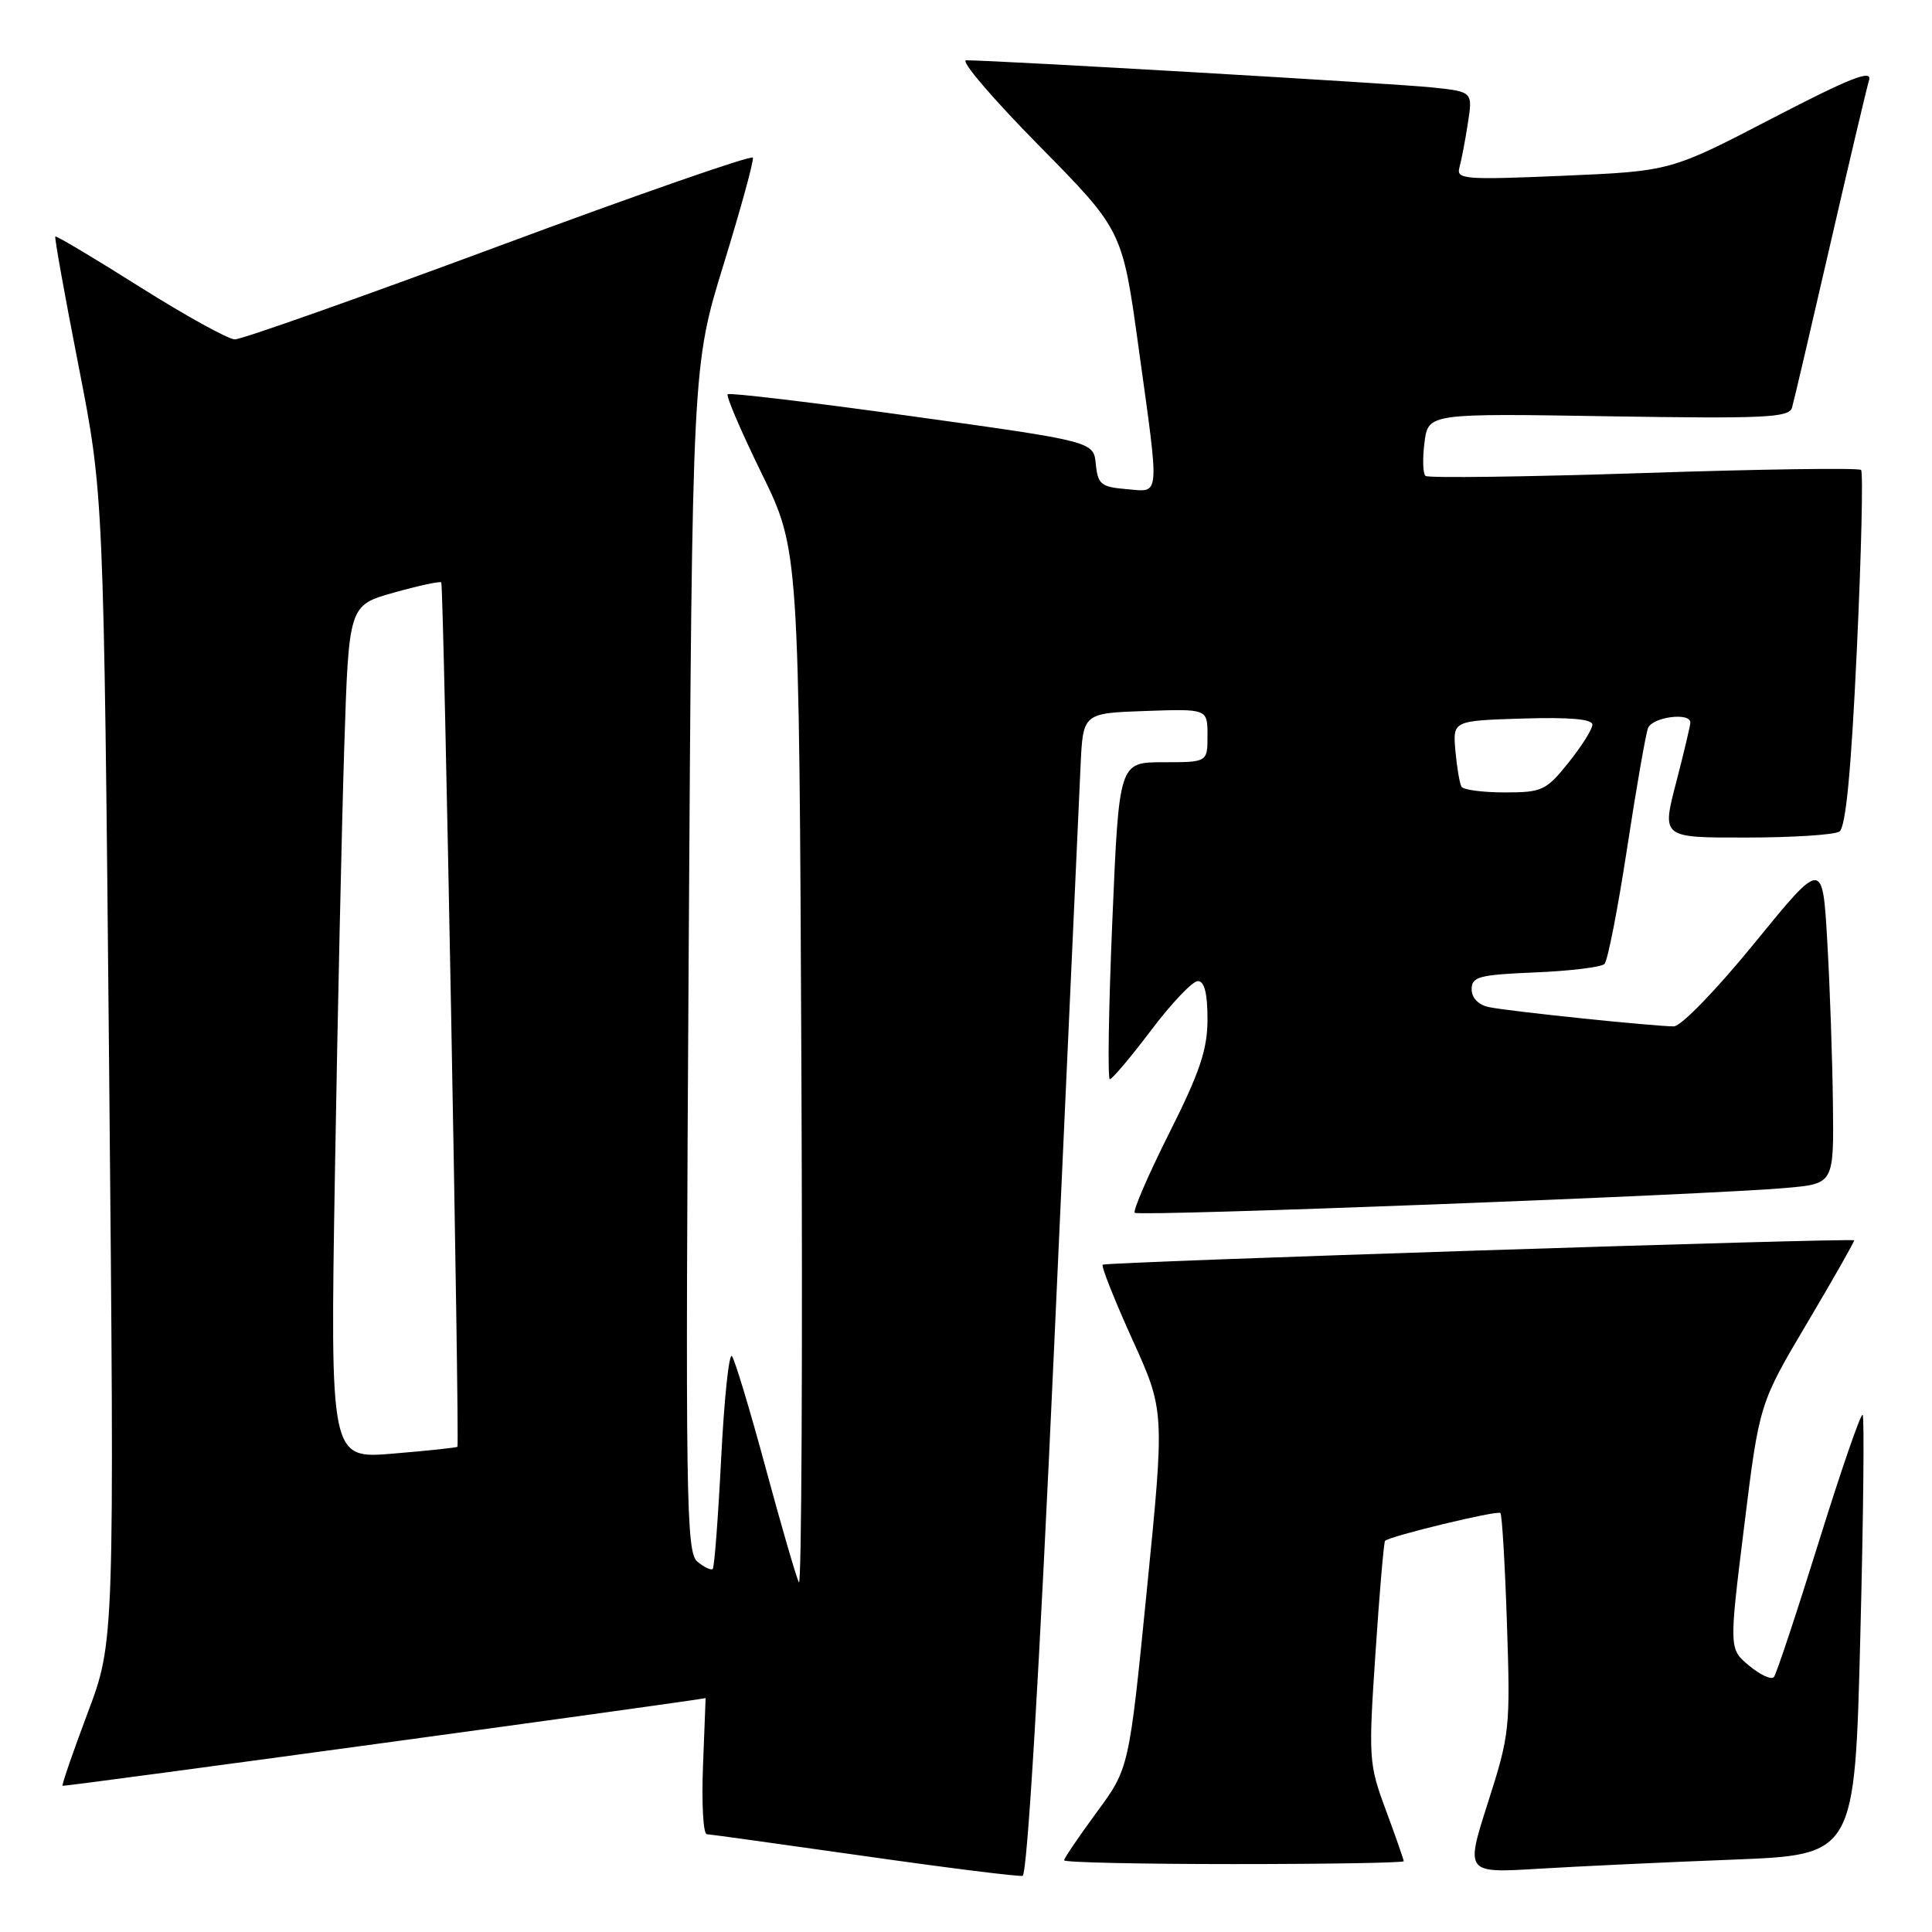 <?xml version="1.0" encoding="UTF-8" standalone="no"?>
<!DOCTYPE svg PUBLIC "-//W3C//DTD SVG 1.1//EN" "http://www.w3.org/Graphics/SVG/1.1/DTD/svg11.dtd" >
<svg xmlns="http://www.w3.org/2000/svg" xmlns:xlink="http://www.w3.org/1999/xlink" version="1.1" viewBox="0 0 256 256">
 <g >
 <path fill="currentColor"
d=" M 139.68 178.42 C 141.43 139.96 143.00 105.35 143.18 101.50 C 143.50 94.50 143.50 94.50 151.75 94.21 C 160.00 93.92 160.00 93.92 160.00 97.46 C 160.00 101.00 160.00 101.00 154.14 101.00 C 148.28 101.00 148.28 101.00 147.39 122.00 C 146.90 133.55 146.75 143.00 147.06 143.00 C 147.37 143.00 149.84 140.07 152.54 136.50 C 155.24 132.92 158.02 130.00 158.72 130.00 C 159.59 130.00 160.00 131.62 160.00 135.02 C 160.00 139.05 159.01 142.01 154.94 150.12 C 152.15 155.67 150.10 160.43 150.36 160.70 C 150.88 161.22 226.22 158.34 236.75 157.40 C 243.00 156.84 243.00 156.84 242.87 146.17 C 242.80 140.30 242.47 130.64 242.12 124.70 C 241.50 113.90 241.50 113.90 232.50 124.94 C 227.42 131.18 222.75 135.99 221.79 136.00 C 219.17 136.00 199.79 133.99 197.25 133.44 C 195.89 133.15 195.00 132.22 195.00 131.08 C 195.00 129.42 195.97 129.16 203.42 128.85 C 208.05 128.66 212.18 128.15 212.60 127.73 C 213.03 127.31 214.37 120.43 215.59 112.46 C 216.81 104.48 218.06 97.29 218.37 96.48 C 218.94 95.00 224.02 94.34 223.98 95.75 C 223.97 96.16 223.12 99.76 222.08 103.75 C 220.20 111.00 220.20 111.00 231.35 110.98 C 237.48 110.98 243.05 110.62 243.72 110.19 C 244.57 109.65 245.28 102.34 246.04 86.11 C 246.64 73.29 246.89 62.56 246.60 62.27 C 246.31 61.98 233.34 62.16 217.79 62.68 C 202.23 63.19 189.22 63.36 188.88 63.06 C 188.54 62.75 188.48 60.76 188.75 58.64 C 189.25 54.77 189.25 54.77 213.13 55.16 C 233.85 55.49 237.07 55.34 237.45 54.02 C 237.70 53.18 239.96 43.50 242.49 32.50 C 245.02 21.50 247.35 11.65 247.66 10.62 C 248.09 9.16 245.18 10.31 234.79 15.70 C 221.36 22.68 221.36 22.68 207.13 23.29 C 194.06 23.85 192.94 23.76 193.38 22.20 C 193.64 21.26 194.15 18.62 194.50 16.33 C 195.15 12.16 195.15 12.16 189.82 11.59 C 185.03 11.08 131.61 7.97 128.02 7.99 C 127.20 8.00 131.53 13.06 137.63 19.25 C 148.72 30.50 148.72 30.50 150.86 46.00 C 153.68 66.42 153.79 65.19 149.25 64.81 C 145.90 64.53 145.47 64.18 145.20 61.50 C 144.91 58.50 144.91 58.50 120.88 55.16 C 107.66 53.32 96.66 52.01 96.42 52.24 C 96.19 52.48 98.22 57.22 100.94 62.77 C 105.88 72.87 105.88 72.87 106.19 141.87 C 106.36 179.81 106.21 210.33 105.86 209.68 C 105.52 209.03 103.53 202.20 101.45 194.50 C 99.37 186.80 97.36 180.14 96.98 179.69 C 96.60 179.25 95.96 185.32 95.56 193.19 C 95.16 201.06 94.66 207.68 94.44 207.89 C 94.23 208.11 93.31 207.67 92.41 206.93 C 90.91 205.68 90.81 198.91 91.25 127.03 C 91.73 48.50 91.73 48.50 95.88 35.04 C 98.16 27.63 99.91 21.27 99.76 20.89 C 99.62 20.51 84.47 25.78 66.11 32.60 C 47.74 39.42 31.99 44.99 31.11 44.97 C 30.22 44.95 24.57 41.82 18.53 38.02 C 12.50 34.21 7.46 31.21 7.33 31.34 C 7.20 31.47 8.59 39.21 10.42 48.54 C 13.74 65.50 13.74 65.50 14.46 141.51 C 15.17 217.53 15.17 217.53 11.62 226.96 C 9.67 232.15 8.17 236.50 8.29 236.63 C 8.44 236.78 93.50 225.17 93.50 225.00 C 93.50 225.00 93.34 229.05 93.15 234.00 C 92.96 238.95 93.18 243.02 93.65 243.04 C 94.12 243.06 103.50 244.37 114.50 245.93 C 125.50 247.50 134.95 248.68 135.50 248.56 C 136.12 248.42 137.72 221.58 139.68 178.42 Z  M 229.63 246.41 C 245.77 245.78 245.77 245.78 246.50 216.84 C 246.91 200.93 247.05 187.71 246.81 187.47 C 246.57 187.24 243.96 194.79 241.01 204.27 C 238.06 213.75 235.38 221.82 235.05 222.22 C 234.73 222.62 233.25 221.94 231.78 220.72 C 229.10 218.50 229.10 218.50 231.11 202.25 C 233.12 185.99 233.12 185.99 239.49 175.25 C 242.99 169.35 245.77 164.44 245.68 164.35 C 245.33 164.01 146.49 167.21 146.11 167.58 C 145.90 167.78 147.66 172.22 150.02 177.44 C 154.33 186.93 154.33 186.93 151.97 210.62 C 149.61 234.32 149.61 234.32 145.30 240.16 C 142.94 243.38 141.00 246.23 141.00 246.50 C 141.00 246.78 151.12 247.00 163.50 247.00 C 175.88 247.00 186.00 246.83 186.00 246.62 C 186.00 246.41 184.94 243.37 183.64 239.87 C 181.36 233.72 181.32 233.01 182.26 219.00 C 182.79 211.03 183.36 204.35 183.53 204.17 C 184.08 203.56 198.42 200.09 198.81 200.48 C 199.03 200.69 199.42 207.31 199.68 215.19 C 200.14 228.99 200.05 229.83 197.16 238.85 C 194.17 248.20 194.17 248.20 203.83 247.62 C 209.15 247.30 220.76 246.75 229.63 246.41 Z  M 44.38 155.40 C 44.73 134.56 45.29 109.11 45.62 98.85 C 46.22 80.20 46.22 80.20 52.20 78.52 C 55.49 77.60 58.31 76.99 58.47 77.17 C 58.80 77.53 60.92 191.37 60.61 191.71 C 60.50 191.82 56.66 192.23 52.08 192.61 C 43.75 193.31 43.75 193.31 44.38 155.40 Z  M 193.66 104.25 C 193.41 103.84 193.05 101.70 192.85 99.50 C 192.50 95.50 192.50 95.50 201.75 95.21 C 207.97 95.02 211.00 95.28 211.00 96.02 C 211.00 96.62 209.57 98.89 207.83 101.06 C 204.87 104.75 204.33 105.00 199.39 105.00 C 196.49 105.00 193.91 104.66 193.66 104.25 Z "/>
</g>
</svg>